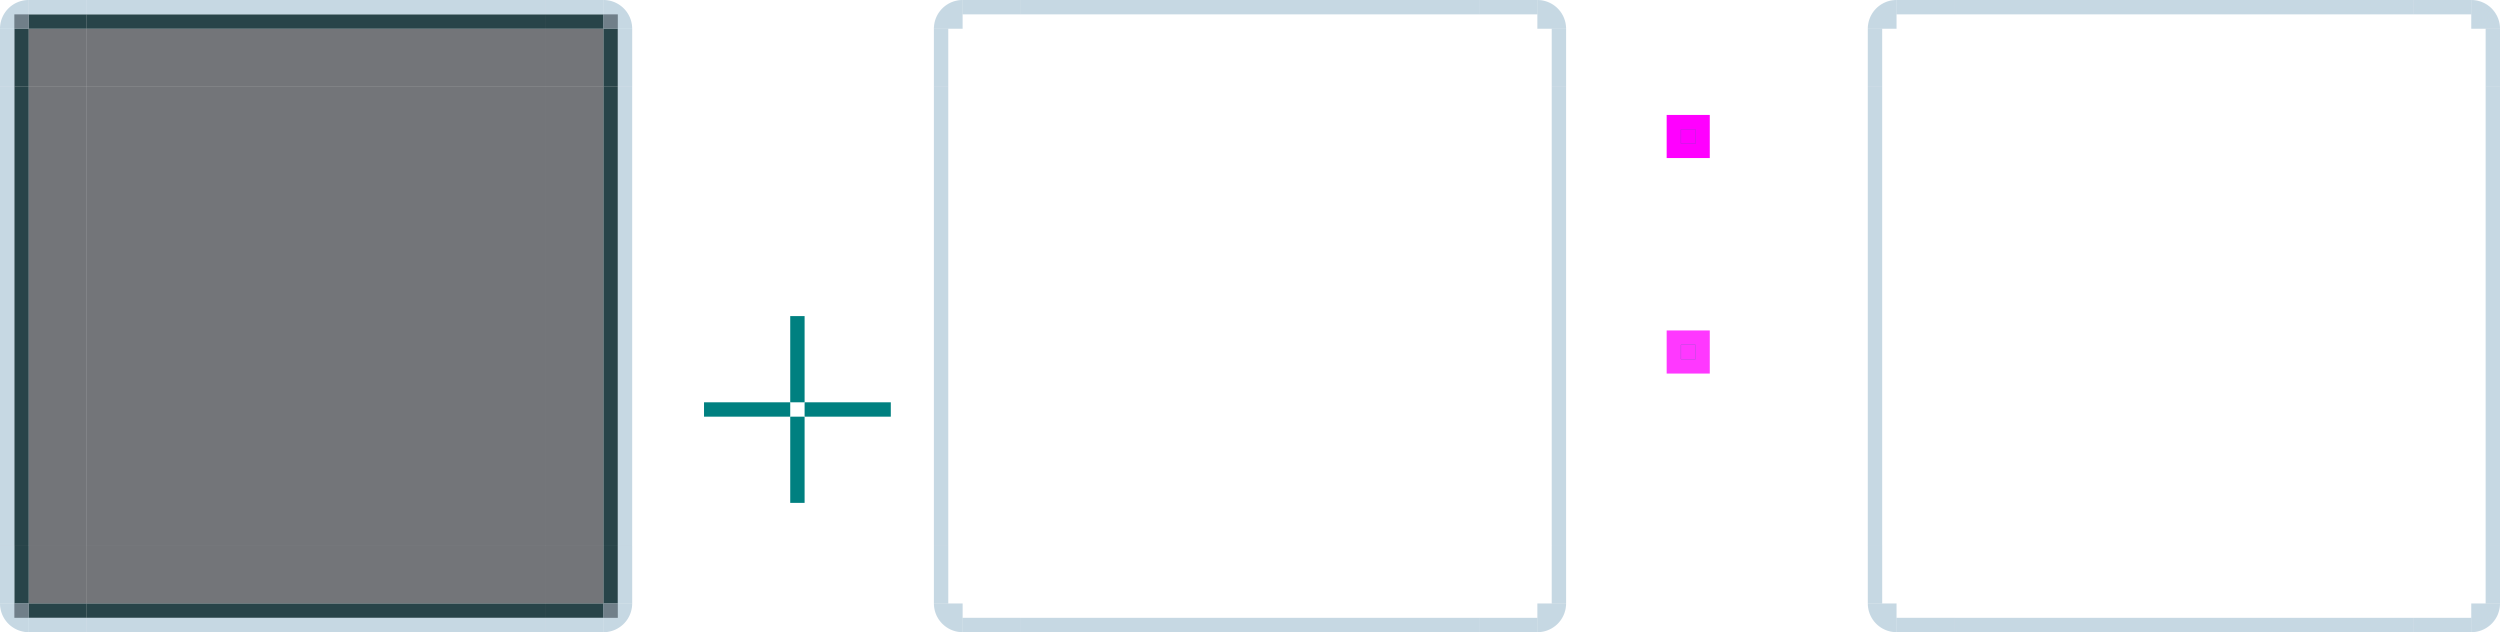 <?xml version="1.0" encoding="UTF-8" standalone="no"?>
<!-- Created with Inkscape (http://www.inkscape.org/) -->

<svg
   sodipodi:docname="lineedit.svg"
   inkscape:version="1.3 (0e150ed6c4, 2023-07-21)"
   id="svg986"
   version="1.1"
   viewBox="0 0 174 44"
   height="44"
   width="174"
   xmlns:inkscape="http://www.inkscape.org/namespaces/inkscape"
   xmlns:sodipodi="http://sodipodi.sourceforge.net/DTD/sodipodi-0.dtd"
   xmlns:xlink="http://www.w3.org/1999/xlink"
   xmlns="http://www.w3.org/2000/svg"
   xmlns:svg="http://www.w3.org/2000/svg"
   xmlns:rdf="http://www.w3.org/1999/02/22-rdf-syntax-ns#"
   xmlns:cc="http://creativecommons.org/ns#"
   xmlns:dc="http://purl.org/dc/elements/1.1/">
  <defs
     id="defs980" />
  <style
     id="current-color-scheme"
     type="text/css">&#10;      .ColorScheme-Text {&#10;      }&#10;      .ColorScheme-Background{&#10;      }&#10;      .ColorScheme-Highlight{&#10;      }&#10;      .ColorScheme-ViewText {&#10;      }&#10;      .ColorScheme-ViewBackground{&#10;      }&#10;      .ColorScheme-ViewHover {&#10;      }&#10;      .ColorScheme-ViewFocus{&#10;      }&#10;      .ColorScheme-ButtonText {&#10;      }&#10;      .ColorScheme-ButtonBackground{&#10;      }&#10;      .ColorScheme-ButtonHover {&#10;      }&#10;      .ColorScheme-ButtonFocus{&#10;      }&#10;  </style>
  <sodipodi:namedview
     id="base"
     pagecolor="#d2d2d2"
     bordercolor="#666666"
     borderopacity="1.0"
     inkscape:pageopacity="0"
     inkscape:pageshadow="2"
     inkscape:zoom="12.223056"
     inkscape:cx="23.602936"
     inkscape:cy="21.475808"
     inkscape:document-units="px"
     inkscape:current-layer="layer1"
     showgrid="true"
     units="px"
     inkscape:showpageshadow="false"
     inkscape:pagecheckerboard="true"
     fit-margin-top="15"
     fit-margin-left="15"
     fit-margin-right="15"
     fit-margin-bottom="15"
     inkscape:snap-nodes="false"
     inkscape:snap-bbox="true"
     inkscape:bbox-paths="true"
     inkscape:bbox-nodes="true"
     showguides="true"
     inkscape:deskcolor="#d1d1d1"
     shape-rendering="crispEdges"
     borderlayer="false">
    <inkscape:grid
       id="grid934"
       type="xygrid"
       originx="-9"
       originy="-34"
       spacingy="1"
       spacingx="1"
       units="px"
       visible="true" />
    <sodipodi:guide
       position="62,22"
       orientation="0,-1"
       id="guide21280"
       inkscape:locked="false" />
  </sodipodi:namedview>
  <g
     inkscape:label="Layer 1"
     inkscape:groupmode="layer"
     id="layer1"
     transform="translate(-49.527,-1058.312)">
    <rect
       y="1080.312"
       x="104.527"
       height="6"
       width="1"
       id="base-hint-top-margin"
       style="opacity:1;fill:#008080;fill-opacity:1;fill-rule:evenodd;stroke:none;stroke-width:0.2;stroke-linecap:square;stroke-linejoin:miter;stroke-miterlimit:4;stroke-dasharray:none;stroke-opacity:1;paint-order:normal" />
    <rect
       style="opacity:1;fill:#008080;fill-opacity:1;fill-rule:evenodd;stroke:none;stroke-width:0.2;stroke-linecap:square;stroke-linejoin:miter;stroke-miterlimit:4;stroke-dasharray:none;stroke-opacity:1;paint-order:normal"
       id="base-hint-bottom-margin"
       width="1"
       height="6"
       x="104.527"
       y="1087.312" />
    <rect
       y="1086.312"
       x="105.527"
       height="1"
       width="6"
       id="base-hint-right-margin"
       style="opacity:1;fill:#008080;fill-opacity:1;fill-rule:evenodd;stroke:none;stroke-width:0.2;stroke-linecap:square;stroke-linejoin:miter;stroke-miterlimit:4;stroke-dasharray:none;stroke-opacity:1;paint-order:normal" />
    <rect
       style="opacity:1;fill:#008080;fill-opacity:1;fill-rule:evenodd;stroke:none;stroke-width:0.2;stroke-linecap:square;stroke-linejoin:miter;stroke-miterlimit:4;stroke-dasharray:none;stroke-opacity:1;paint-order:normal"
       id="base-hint-left-margin"
       width="6"
       height="1"
       x="98.527"
       y="1086.312" />
    <rect
       y="1064.312"
       x="120.527"
       height="32"
       width="32"
       id="focus-center"
       style="opacity:0.3;fill:none;fill-opacity:1;stroke:none;stroke-width:1;stroke-linecap:round;stroke-miterlimit:4;stroke-dasharray:none;stroke-opacity:1" />
    <rect
       y="1064.312"
       x="185.527"
       height="32"
       width="32"
       id="hover-center"
       style="opacity:1;fill:none;fill-opacity:1;stroke:none;stroke-width:1;stroke-linecap:round;stroke-miterlimit:4;stroke-dasharray:none;stroke-opacity:1" />
    <g
       id="g77975"
       transform="translate(-16,28)">
      <rect
         style="fill:#ff00ff;fill-opacity:1;stroke:none;stroke-width:0.725;stroke-opacity:0.939"
         id="rect77968"
         width="3"
         height="3"
         x="181.527"
         y="1038.312" />
      <rect
         y="1039.312"
         x="182.527"
         height="0.01"
         width="1"
         id="focus-hint-top-margin"
         style="opacity:1;fill:#008080;fill-opacity:1;fill-rule:evenodd;stroke:none;stroke-width:0.014;stroke-linecap:square;stroke-linejoin:miter;stroke-miterlimit:4;stroke-dasharray:none;stroke-opacity:1;paint-order:normal" />
      <rect
         style="opacity:1;fill:#008080;fill-opacity:1;fill-rule:evenodd;stroke:none;stroke-width:0.014;stroke-linecap:square;stroke-linejoin:miter;stroke-miterlimit:4;stroke-dasharray:none;stroke-opacity:1;paint-order:normal"
         id="focus-hint-bottom-margin"
         width="1"
         height="0.01"
         x="182.527"
         y="1040.312" />
      <rect
         y="1039.312"
         x="183.527"
         height="1"
         width="0.01"
         id="focus-hint-right-margin"
         style="opacity:1;fill:#008080;fill-opacity:1;fill-rule:evenodd;stroke:none;stroke-width:0.014;stroke-linecap:square;stroke-linejoin:miter;stroke-miterlimit:4;stroke-dasharray:none;stroke-opacity:1;paint-order:normal" />
      <rect
         style="opacity:1;fill:#008080;fill-opacity:1;fill-rule:evenodd;stroke:none;stroke-width:0.014;stroke-linecap:square;stroke-linejoin:miter;stroke-miterlimit:4;stroke-dasharray:none;stroke-opacity:1;paint-order:normal"
         id="focus-hint-left-margin"
         width="0.01"
         height="1"
         x="182.517"
         y="1039.312" />
    </g>
    <rect
       style="opacity:0.6;fill:#161920;fill-opacity:1;stroke:none;stroke-width:3;stroke-miterlimit:4;stroke-dasharray:none;stroke-opacity:1"
       id="base-center"
       width="32"
       height="32"
       x="55.527"
       y="1064.312" />
    <g
       style="stroke-width:2"
       transform="matrix(1,0,0,-0.25,-566.472,1382.419)"
       id="g1664" />
    <g
       id="g77748"
       transform="translate(-44,38)">
      <rect
         style="fill:#ff00ff;fill-opacity:0.781;stroke:none;stroke-width:1.196;stroke-opacity:0.939"
         id="rect76964"
         width="3"
         height="3"
         x="209.527"
         y="1043.312" />
      <rect
         y="1044.302"
         x="210.527"
         height="0.01"
         width="1"
         id="hover-hint-top-margin"
         style="opacity:1;fill:#008080;fill-opacity:1;fill-rule:evenodd;stroke:none;stroke-width:0.014;stroke-linecap:square;stroke-linejoin:miter;stroke-miterlimit:4;stroke-dasharray:none;stroke-opacity:1;paint-order:normal" />
      <rect
         y="1045.312"
         x="210.527"
         height="0.01"
         width="1"
         id="hover-hint-bottom-margin"
         style="opacity:1;fill:#008080;fill-opacity:1;fill-rule:evenodd;stroke:none;stroke-width:0.014;stroke-linecap:square;stroke-linejoin:miter;stroke-miterlimit:4;stroke-dasharray:none;stroke-opacity:1;paint-order:normal" />
      <rect
         y="1044.312"
         x="210.517"
         height="1"
         width="0.01"
         id="hover-hint-left-margin"
         style="opacity:1;fill:#008080;fill-opacity:1;fill-rule:evenodd;stroke:none;stroke-width:0.014;stroke-linecap:square;stroke-linejoin:miter;stroke-miterlimit:4;stroke-dasharray:none;stroke-opacity:1;paint-order:normal" />
      <rect
         y="1044.312"
         x="211.527"
         height="1"
         width="0.01"
         id="hover-hint-right-margin"
         style="opacity:1;fill:#008080;fill-opacity:1;fill-rule:evenodd;stroke:none;stroke-width:0.014;stroke-linecap:square;stroke-linejoin:miter;stroke-miterlimit:4;stroke-dasharray:none;stroke-opacity:1;paint-order:normal" />
    </g>
    <g
       id="base-top"
       transform="translate(-4,23)">
      <rect
         style="fill:#161920;fill-opacity:1;stroke:none;stroke-width:2.598;stroke-miterlimit:4;stroke-dasharray:none;stroke-opacity:1;opacity:0.6"
         id="rect1654"
         width="32"
         height="4"
         x="59.527"
         y="1037.312" />
      <rect
         style="fill:#1b393e;fill-opacity:0.94;stroke:none;stroke-width:3;stroke-miterlimit:4;stroke-dasharray:none;stroke-opacity:1"
         id="rect1666"
         width="32"
         height="1"
         x="59.527"
         y="1036.312" />
      <rect
         y="1035.312"
         x="59.527"
         height="1"
         width="32"
         id="rect1672"
         style="fill:#8eb2c8;fill-opacity:0.502;stroke:none;stroke-width:3;stroke-miterlimit:4;stroke-dasharray:none;stroke-opacity:1" />
      <rect
         y="1035.312"
         x="59.527"
         height="1"
         width="32"
         id="rect1002"
         style="fill:none;fill-opacity:0.695;stroke:none;stroke-width:3;stroke-miterlimit:4;stroke-dasharray:none;stroke-opacity:1" />
    </g>
    <use
       x="0"
       y="0"
       xlink:href="#base-top"
       id="base-bottom"
       transform="matrix(1,0,0,-1,3.8012696e-6,2160.625)" />
    <g
       id="base-right"
       transform="rotate(90,62.027,1066.812)">
      <rect
         style="fill:#161920;fill-opacity:1;stroke:none;stroke-width:3;stroke-miterlimit:4;stroke-dasharray:none;stroke-opacity:1;opacity:0.6"
         id="rect1673"
         width="32"
         height="4"
         x="59.527"
         y="1037.312" />
      <rect
         y="1036.312"
         x="59.527"
         height="1"
         width="32"
         id="rect1677"
         style="fill:#1b393e;fill-opacity:0.94;stroke:none;stroke-width:3;stroke-miterlimit:4;stroke-dasharray:none;stroke-opacity:1" />
      <rect
         y="1035.312"
         x="59.527"
         height="1"
         width="32"
         id="rect1679"
         style="fill:#8eb2c8;fill-opacity:0.498;stroke:none;stroke-width:3;stroke-miterlimit:4;stroke-dasharray:none;stroke-opacity:1" />
    </g>
    <use
       x="0"
       y="0"
       xlink:href="#base-right"
       id="base-left"
       transform="matrix(-1,0,0,1,143.053,5.6005865e-7)" />
    <use
       x="0"
       y="0"
       xlink:href="#base-topright"
       id="base-topleft"
       transform="matrix(-1,0,0,1,143.053,-6.6576524e-6)" />
    <use
       x="0"
       y="0"
       xlink:href="#base-topright"
       id="base-bottomright"
       transform="matrix(1,0,0,-1,-2.7935528e-8,2160.625)" />
    <use
       x="0"
       y="0"
       xlink:href="#base-topright"
       id="base-bottomleft"
       transform="rotate(180,71.527,1080.312)" />
    <g
       id="hover-top"
       transform="translate(126,23)">
      <rect
         style="fill:none;fill-opacity:0.298;stroke:none;stroke-width:2.598;stroke-miterlimit:4;stroke-dasharray:none;stroke-opacity:1"
         id="rect6853"
         width="32"
         height="3"
         x="59.527"
         y="1038.312" />
      <rect
         y="1035.312"
         x="59.527"
         height="1"
         width="32"
         id="rect6857"
         style="fill:#8eb2c8;fill-opacity:0.502;stroke:none;stroke-width:3;stroke-miterlimit:4;stroke-dasharray:none;stroke-opacity:1" />
      <rect
         y="1035.312"
         x="59.527"
         height="1"
         width="32"
         id="rect6859"
         style="fill:none;fill-opacity:0.695;stroke:none;stroke-width:3;stroke-miterlimit:4;stroke-dasharray:none;stroke-opacity:1" />
    </g>
    <g
       id="hover-topright"
       transform="translate(130,7.817096e-5)">
      <rect
         style="fill:none;fill-opacity:0.216;stroke:none;stroke-width:4.5;stroke-linecap:round;stroke-miterlimit:4;stroke-dasharray:none;stroke-opacity:1"
         id="rect6863"
         width="6"
         height="6"
         x="-93.527"
         y="1058.312"
         transform="scale(-1,1)" />
      <rect
         style="fill:none;fill-opacity:0.298;stroke:none;stroke-width:2.598;stroke-linecap:round;stroke-miterlimit:4;stroke-dasharray:none;stroke-opacity:1"
         id="rect6865"
         width="4"
         height="3"
         x="-91.527"
         y="1061.312"
         transform="scale(-1,1)" />
      <rect
         y="1058.312"
         x="-91.527"
         height="1"
         width="4"
         id="rect6869"
         style="fill:#8eb2c8;fill-opacity:0.502;stroke:none;stroke-width:3;stroke-linecap:round;stroke-miterlimit:4;stroke-dasharray:none;stroke-opacity:1"
         transform="scale(-1,1)" />
      <rect
         transform="matrix(0,1,1,0,0,0)"
         style="fill:#8eb2c8;fill-opacity:0.502;stroke:none;stroke-width:2.598;stroke-linecap:round;stroke-miterlimit:4;stroke-dasharray:none;stroke-opacity:1"
         id="rect6873"
         width="4"
         height="1"
         x="1060.312"
         y="92.527" />
      <path
         style="fill:#8eb2c8;fill-opacity:0.502;stroke:none;stroke-width:3.323;stroke-opacity:0.719"
         id="path6875"
         sodipodi:type="arc"
         sodipodi:cx="91.526604"
         sodipodi:cy="1060.3124"
         sodipodi:rx="2"
         sodipodi:ry="2"
         sodipodi:start="4.712389"
         sodipodi:end="0"
         sodipodi:arc-type="slice"
         d="m 91.527,1058.312 a 2,2 0 0 1 2,2 h -2 z" />
    </g>
    <use
       x="0"
       y="0"
       xlink:href="#hover-top"
       id="hover-bottom"
       transform="matrix(1,0,0,-1,2.5012696e-6,2160.625)" />
    <g
       id="hover-right"
       transform="rotate(90,127.027,1131.812)">
      <rect
         style="fill:none;fill-opacity:0.298;stroke:none;stroke-width:3;stroke-miterlimit:4;stroke-dasharray:none;stroke-opacity:1"
         id="rect6887"
         width="32"
         height="4"
         x="59.527"
         y="1037.312" />
      <rect
         y="1035.312"
         x="59.527"
         height="1"
         width="32"
         id="rect6891"
         style="fill:#8eb2c8;fill-opacity:0.502;stroke:none;stroke-width:3;stroke-miterlimit:4;stroke-dasharray:none;stroke-opacity:1" />
    </g>
    <use
       x="0"
       y="0"
       xlink:href="#hover-right"
       id="hover-left"
       transform="matrix(-1,0,0,1,403.053,-3.669873e-5)" />
    <use
       x="0"
       y="0"
       xlink:href="#hover-topright"
       id="hover-topleft"
       transform="matrix(-1,0,0,1,403.053,-3.9100647e-5)" />
    <use
       x="0"
       y="0"
       xlink:href="#hover-topright"
       id="hover-bottomright"
       transform="matrix(1,0,0,-1,2.5012696e-6,2160.625)" />
    <use
       x="0"
       y="0"
       xlink:href="#hover-topright"
       id="hover-bottomleft"
       transform="rotate(180,201.527,1080.312)" />
    <g
       id="focus-top"
       transform="translate(61,23)">
      <rect
         style="fill:none;fill-opacity:0.298;stroke:none;stroke-width:2.598;stroke-miterlimit:4;stroke-dasharray:none;stroke-opacity:1"
         id="rect28452"
         width="32"
         height="3"
         x="59.527"
         y="1038.312" />
      <rect
         y="1035.312"
         x="59.527"
         height="1"
         width="32"
         id="rect28454"
         style="fill:#8eb2c8;fill-opacity:0.502;stroke:none;stroke-width:3;stroke-miterlimit:4;stroke-dasharray:none;stroke-opacity:1" />
      <rect
         y="1035.312"
         x="59.527"
         height="1"
         width="32"
         id="rect28456"
         style="fill:none;fill-opacity:0.695;stroke:none;stroke-width:3;stroke-miterlimit:4;stroke-dasharray:none;stroke-opacity:1" />
    </g>
    <g
       id="focus-right"
       transform="rotate(90,94.527,1099.312)">
      <rect
         style="fill:none;fill-opacity:0.298;stroke:none;stroke-width:3;stroke-miterlimit:4;stroke-dasharray:none;stroke-opacity:1"
         id="rect28551"
         width="32"
         height="4"
         x="59.527"
         y="1037.312" />
      <rect
         y="1035.312"
         x="59.527"
         height="1"
         width="32"
         id="rect28553"
         style="fill:#8eb2c8;fill-opacity:0.502;stroke:none;stroke-width:3;stroke-miterlimit:4;stroke-dasharray:none;stroke-opacity:1" />
    </g>
    <use
       x="0"
       y="0"
       xlink:href="#focus-top"
       id="focus-bottom"
       transform="matrix(1,0,0,-1,-3.1342769e-7,2160.625)" />
    <use
       x="0"
       y="0"
       xlink:href="#focus-right"
       id="focus-left"
       transform="matrix(-1,0,0,1,273.053,-1.6987306e-6)" />
    <g
       id="focus-topright"
       transform="translate(65,3.9070313e-5)">
      <rect
         style="fill:none;fill-opacity:0.216;stroke:none;stroke-width:4.5;stroke-linecap:round;stroke-miterlimit:4;stroke-dasharray:none;stroke-opacity:1"
         id="rect28749"
         width="6"
         height="6"
         x="-93.527"
         y="1058.312"
         transform="scale(-1,1)" />
      <rect
         style="fill:none;fill-opacity:0.298;stroke:none;stroke-width:2.598;stroke-linecap:round;stroke-miterlimit:4;stroke-dasharray:none;stroke-opacity:1"
         id="rect28751"
         width="4"
         height="3"
         x="-91.527"
         y="1061.312"
         transform="scale(-1,1)" />
      <rect
         y="1058.312"
         x="-91.527"
         height="1"
         width="4"
         id="rect28753"
         style="fill:#8eb2c8;fill-opacity:0.502;stroke:none;stroke-width:3;stroke-linecap:round;stroke-miterlimit:4;stroke-dasharray:none;stroke-opacity:1"
         transform="scale(-1,1)" />
      <rect
         transform="matrix(0,1,1,0,0,0)"
         style="fill:#8eb2c8;fill-opacity:0.502;stroke:none;stroke-width:2.598;stroke-linecap:round;stroke-miterlimit:4;stroke-dasharray:none;stroke-opacity:1"
         id="rect28755"
         width="4"
         height="1"
         x="1060.312"
         y="92.527" />
      <path
         style="fill:#8eb2c8;fill-opacity:0.502;stroke:none;stroke-width:3.323;stroke-opacity:0.719"
         id="path28757"
         sodipodi:type="arc"
         sodipodi:cx="91.526604"
         sodipodi:cy="1060.3124"
         sodipodi:rx="2"
         sodipodi:ry="2"
         sodipodi:start="4.712389"
         sodipodi:end="0"
         sodipodi:arc-type="slice"
         d="m 91.527,1058.312 a 2,2 0 0 1 2,2 h -2 z" />
    </g>
    <use
       x="0"
       y="0"
       xlink:href="#focus-topright"
       id="focus-topleft"
       transform="matrix(-1,0,0,1,273.053,0)" />
    <use
       x="0"
       y="0"
       xlink:href="#focus-topright"
       id="focus-bottomright"
       transform="matrix(1,0,0,-1,-4.9873043e-7,2160.625)" />
    <use
       x="0"
       y="0"
       xlink:href="#focus-topright"
       id="focus-bottomleft"
       transform="rotate(180,136.527,1080.312)" />
    <g
       id="base-topright"
       transform="translate(-7)">
      <rect
         style="fill:none;fill-opacity:0.216;stroke:none;stroke-width:4.5;stroke-linecap:round;stroke-miterlimit:4;stroke-dasharray:none;stroke-opacity:1"
         id="rect1"
         width="6"
         height="6"
         x="-100.527"
         y="1058.312"
         transform="scale(-1,1)" />
      <rect
         style="opacity:0.6;fill:#161920;fill-opacity:1;stroke:none;stroke-width:2.598;stroke-linecap:round;stroke-miterlimit:4;stroke-dasharray:none;stroke-opacity:1"
         id="rect2"
         width="4"
         height="4"
         x="-98.527"
         y="1060.312"
         transform="scale(-1,1)" />
      <rect
         style="fill:#1b393e;fill-opacity:0.94;stroke:none;stroke-width:3;stroke-linecap:round;stroke-miterlimit:4;stroke-dasharray:none;stroke-opacity:1"
         id="rect3"
         width="4"
         height="1"
         x="-98.527"
         y="1059.312"
         transform="scale(-1,1)" />
      <rect
         y="1058.312"
         x="-98.527"
         height="1"
         width="4"
         id="rect4"
         style="fill:#8eb2c8;fill-opacity:0.502;stroke:none;stroke-width:3;stroke-linecap:round;stroke-miterlimit:4;stroke-dasharray:none;stroke-opacity:1"
         transform="scale(-1,1)" />
      <rect
         y="98.527"
         x="1060.312"
         height="1"
         width="4"
         id="rect5"
         style="fill:#1b393e;fill-opacity:0.94;stroke:none;stroke-width:2.598;stroke-linecap:round;stroke-miterlimit:4;stroke-dasharray:none;stroke-opacity:1"
         transform="matrix(0,1,1,0,0,0)" />
      <rect
         transform="matrix(0,1,1,0,0,0)"
         style="fill:#8eb2c8;fill-opacity:0.502;stroke:none;stroke-width:2.598;stroke-linecap:round;stroke-miterlimit:4;stroke-dasharray:none;stroke-opacity:1"
         id="rect6"
         width="4"
         height="1"
         x="1060.312"
         y="99.527" />
      <path
         style="fill:#8eb2c8;fill-opacity:0.498;stroke:none;stroke-width:3.323;stroke-opacity:0.719"
         id="path6"
         sodipodi:type="arc"
         sodipodi:cx="98.526604"
         sodipodi:cy="1060.3124"
         sodipodi:rx="2"
         sodipodi:ry="2"
         sodipodi:start="4.712389"
         sodipodi:end="0"
         sodipodi:arc-type="slice"
         d="m 98.527,1058.312 a 2,2 0 0 1 2,2 h -2 z" />
      <rect
         style="fill:#3b4a53;fill-opacity:0.625;stroke:none;stroke-width:3;stroke-linecap:round;stroke-miterlimit:4;stroke-dasharray:none;stroke-opacity:1"
         id="rect7"
         width="1"
         height="1"
         x="-99.527"
         y="1059.312"
         transform="scale(-1,1)" />
    </g>
  </g>
</svg>
